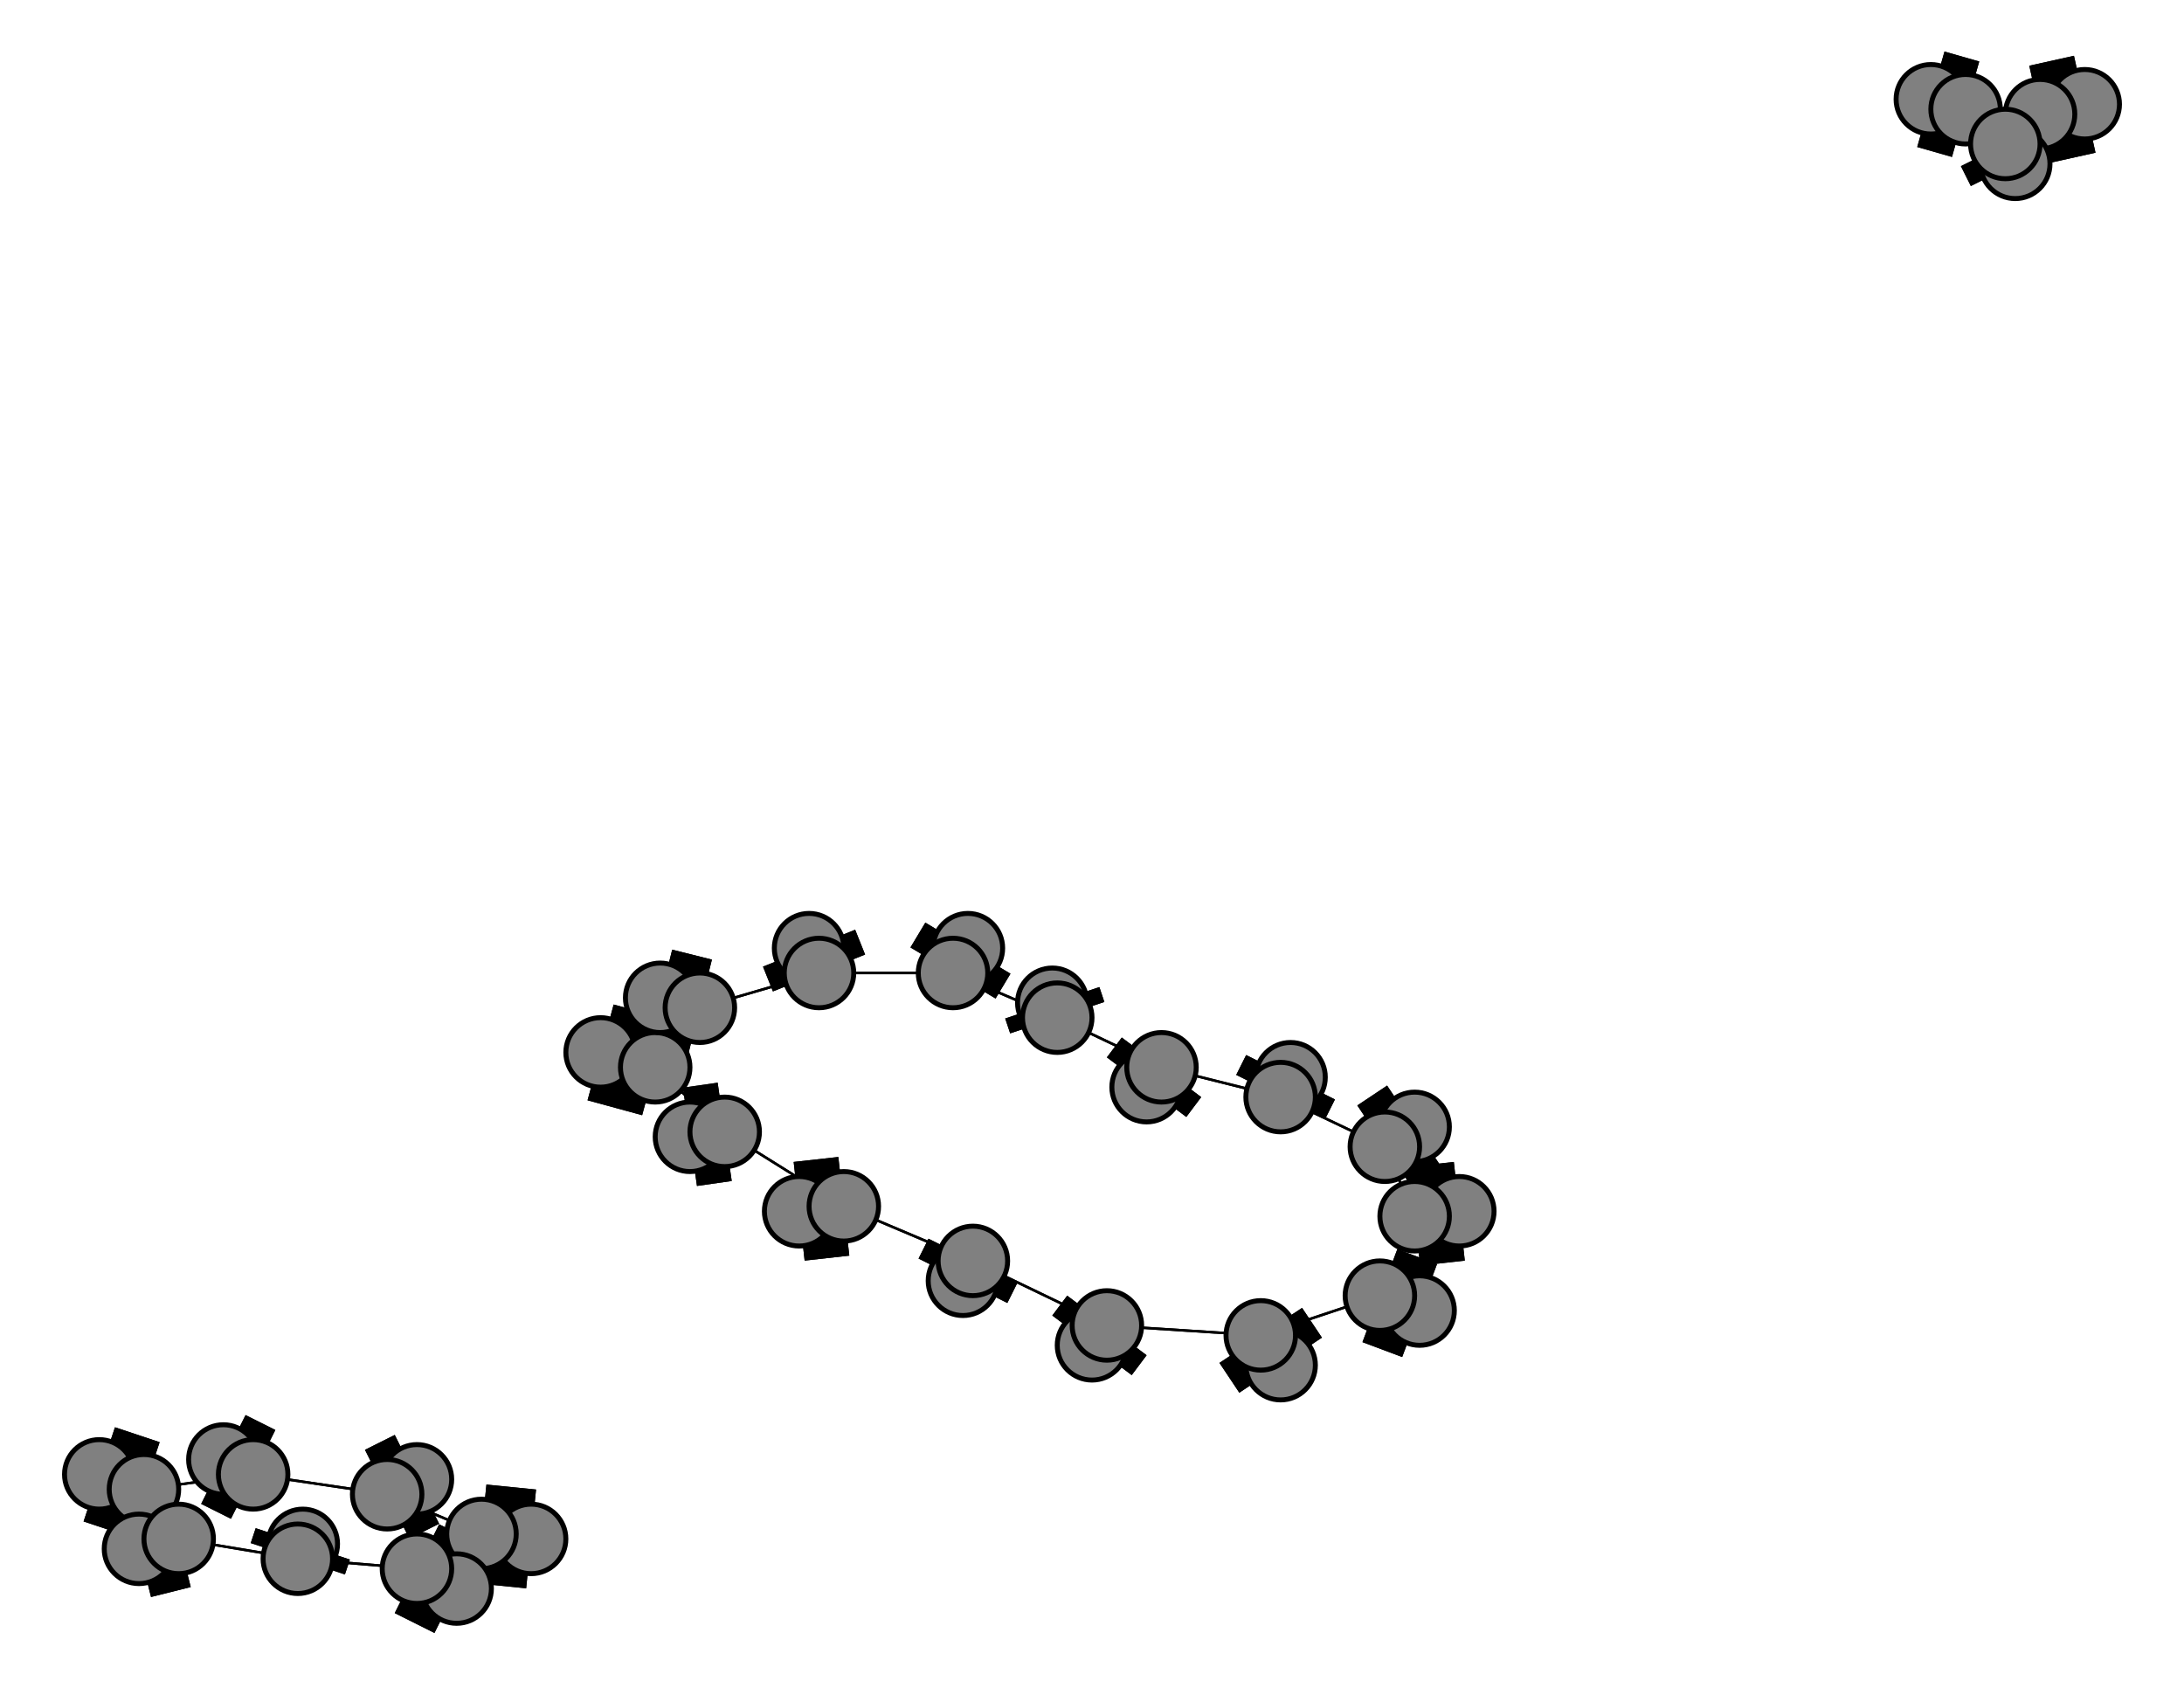 <svg width="440" height="340" xmlns="http://www.w3.org/2000/svg">
<path stroke-width="20.0" stroke="black" d="M 258 275 254 269"/>
<path stroke-width="20.0" stroke="black" d="M 231 219 234 215"/>
<path stroke-width="20.0" stroke="black" d="M 165 196 163 191"/>
<path stroke-width="0.5" stroke="black" d="M 165 196 192 196"/>
<path stroke-width="0.5" stroke="black" d="M 165 196 141 203"/>
<path stroke-width="20.0" stroke="black" d="M 163 191 165 196"/>
<path stroke-width="0.5" stroke="black" d="M 192 196 213 205"/>
<path stroke-width="0.5" stroke="black" d="M 192 196 165 196"/>
<path stroke-width="20.0" stroke="black" d="M 192 196 195 191"/>
<path stroke-width="20.0" stroke="black" d="M 195 191 192 196"/>
<path stroke-width="0.5" stroke="black" d="M 84 316 60 314"/>
<path stroke-width="20.0" stroke="black" d="M 84 316 92 320"/>
<path stroke-width="0.5" stroke="black" d="M 84 316 97 309"/>
<path stroke-width="20.0" stroke="black" d="M 92 320 84 316"/>
<path stroke-width="20.0" stroke="black" d="M 404 29 406 33"/>
<path stroke-width="0.5" stroke="black" d="M 404 29 411 23"/>
<path stroke-width="0.5" stroke="black" d="M 404 29 396 22"/>
<path stroke-width="20.0" stroke="black" d="M 406 33 404 29"/>
<path stroke-width="0.5" stroke="black" d="M 141 203 165 196"/>
<path stroke-width="20.0" stroke="black" d="M 141 203 133 201"/>
<path stroke-width="0.5" stroke="black" d="M 141 203 132 215"/>
<path stroke-width="20.0" stroke="black" d="M 133 201 141 203"/>
<path stroke-width="0.5" stroke="black" d="M 234 215 258 221"/>
<path stroke-width="0.5" stroke="black" d="M 132 215 146 228"/>
<path stroke-width="20.0" stroke="black" d="M 234 215 231 219"/>
<path stroke-width="20.0" stroke="black" d="M 212 202 213 205"/>
<path stroke-width="0.5" stroke="black" d="M 146 228 132 215"/>
<path stroke-width="20.0" stroke="black" d="M 139 229 146 228"/>
<path stroke-width="20.0" stroke="black" d="M 285 245 294 244"/>
<path stroke-width="0.5" stroke="black" d="M 285 245 279 231"/>
<path stroke-width="0.5" stroke="black" d="M 285 245 278 261"/>
<path stroke-width="20.0" stroke="black" d="M 294 244 285 245"/>
<path stroke-width="20.0" stroke="black" d="M 196 254 194 258"/>
<path stroke-width="0.5" stroke="black" d="M 196 254 170 243"/>
<path stroke-width="0.5" stroke="black" d="M 196 254 223 267"/>
<path stroke-width="20.0" stroke="black" d="M 194 258 196 254"/>
<path stroke-width="0.5" stroke="black" d="M 170 243 146 228"/>
<path stroke-width="0.5" stroke="black" d="M 170 243 196 254"/>
<path stroke-width="20.0" stroke="black" d="M 170 243 161 244"/>
<path stroke-width="20.0" stroke="black" d="M 161 244 170 243"/>
<path stroke-width="20.0" stroke="black" d="M 60 314 61 311"/>
<path stroke-width="0.5" stroke="black" d="M 60 314 84 316"/>
<path stroke-width="0.5" stroke="black" d="M 60 314 36 310"/>
<path stroke-width="20.0" stroke="black" d="M 61 311 60 314"/>
<path stroke-width="20.0" stroke="black" d="M 213 205 212 202"/>
<path stroke-width="0.5" stroke="black" d="M 213 205 234 215"/>
<path stroke-width="0.5" stroke="black" d="M 213 205 192 196"/>
<path stroke-width="0.5" stroke="black" d="M 234 215 213 205"/>
<path stroke-width="0.5" stroke="black" d="M 132 215 141 203"/>
<path stroke-width="20.0" stroke="black" d="M 132 215 121 212"/>
<path stroke-width="20.0" stroke="black" d="M 121 212 132 215"/>
<path stroke-width="20.0" stroke="black" d="M 396 22 389 20"/>
<path stroke-width="20.0" stroke="black" d="M 389 20 396 22"/>
<path stroke-width="0.5" stroke="black" d="M 278 261 285 245"/>
<path stroke-width="20.0" stroke="black" d="M 278 261 286 264"/>
<path stroke-width="0.5" stroke="black" d="M 278 261 254 269"/>
<path stroke-width="20.0" stroke="black" d="M 286 264 278 261"/>
<path stroke-width="0.5" stroke="black" d="M 51 297 78 301"/>
<path stroke-width="20.0" stroke="black" d="M 51 297 45 294"/>
<path stroke-width="0.5" stroke="black" d="M 51 297 29 300"/>
<path stroke-width="20.0" stroke="black" d="M 45 294 51 297"/>
<path stroke-width="0.5" stroke="black" d="M 29 300 36 310"/>
<path stroke-width="0.5" stroke="black" d="M 29 300 51 297"/>
<path stroke-width="20.0" stroke="black" d="M 29 300 20 297"/>
<path stroke-width="20.0" stroke="black" d="M 20 297 29 300"/>
<path stroke-width="0.5" stroke="black" d="M 223 267 196 254"/>
<path stroke-width="20.0" stroke="black" d="M 223 267 220 271"/>
<path stroke-width="0.5" stroke="black" d="M 223 267 254 269"/>
<path stroke-width="20.0" stroke="black" d="M 220 271 223 267"/>
<path stroke-width="0.5" stroke="black" d="M 254 269 278 261"/>
<path stroke-width="0.5" stroke="black" d="M 254 269 223 267"/>
<path stroke-width="20.0" stroke="black" d="M 254 269 258 275"/>
<path stroke-width="0.5" stroke="black" d="M 396 22 411 23"/>
<path stroke-width="0.5" stroke="black" d="M 396 22 404 29"/>
<path stroke-width="20.0" stroke="black" d="M 420 21 411 23"/>
<path stroke-width="0.5" stroke="black" d="M 411 23 396 22"/>
<path stroke-width="0.5" stroke="black" d="M 279 231 285 245"/>
<path stroke-width="20.0" stroke="black" d="M 279 231 285 227"/>
<path stroke-width="0.5" stroke="black" d="M 279 231 258 221"/>
<path stroke-width="20.0" stroke="black" d="M 285 227 279 231"/>
<path stroke-width="0.5" stroke="black" d="M 258 221 234 215"/>
<path stroke-width="0.5" stroke="black" d="M 258 221 279 231"/>
<path stroke-width="20.0" stroke="black" d="M 258 221 260 217"/>
<path stroke-width="20.0" stroke="black" d="M 260 217 258 221"/>
<path stroke-width="0.5" stroke="black" d="M 36 310 60 314"/>
<path stroke-width="20.0" stroke="black" d="M 36 310 28 312"/>
<path stroke-width="0.5" stroke="black" d="M 146 228 170 243"/>
<path stroke-width="0.5" stroke="black" d="M 36 310 29 300"/>
<path stroke-width="0.5" stroke="black" d="M 97 309 84 316"/>
<path stroke-width="20.0" stroke="black" d="M 97 309 107 310"/>
<path stroke-width="0.5" stroke="black" d="M 97 309 78 301"/>
<path stroke-width="20.0" stroke="black" d="M 107 310 97 309"/>
<path stroke-width="0.5" stroke="black" d="M 78 301 97 309"/>
<path stroke-width="20.0" stroke="black" d="M 78 301 84 298"/>
<path stroke-width="0.5" stroke="black" d="M 78 301 51 297"/>
<path stroke-width="20.0" stroke="black" d="M 84 298 78 301"/>
<path stroke-width="0.5" stroke="black" d="M 411 23 404 29"/>
<path stroke-width="20.0" stroke="black" d="M 411 23 420 21"/>
<path stroke-width="20.0" stroke="black" d="M 28 312 36 310"/>
<path stroke-width="20.0" stroke="black" d="M 146 228 139 229"/>
<circle cx="258" cy="275" r="7.0" style="fill:gray;stroke:black;stroke-width:1.0"/>
<circle cx="254" cy="269" r="7.0" style="fill:gray;stroke:black;stroke-width:1.0"/>
<circle cx="220" cy="271" r="7.0" style="fill:gray;stroke:black;stroke-width:1.0"/>
<circle cx="223" cy="267" r="7.0" style="fill:gray;stroke:black;stroke-width:1.0"/>
<circle cx="20" cy="297" r="7.0" style="fill:gray;stroke:black;stroke-width:1.0"/>
<circle cx="29" cy="300" r="7.0" style="fill:gray;stroke:black;stroke-width:1.0"/>
<circle cx="45" cy="294" r="7.0" style="fill:gray;stroke:black;stroke-width:1.0"/>
<circle cx="51" cy="297" r="7.0" style="fill:gray;stroke:black;stroke-width:1.0"/>
<circle cx="286" cy="264" r="7.0" style="fill:gray;stroke:black;stroke-width:1.0"/>
<circle cx="278" cy="261" r="7.0" style="fill:gray;stroke:black;stroke-width:1.0"/>
<circle cx="389" cy="20" r="7.0" style="fill:gray;stroke:black;stroke-width:1.0"/>
<circle cx="396" cy="22" r="7.0" style="fill:gray;stroke:black;stroke-width:1.0"/>
<circle cx="420" cy="21" r="7.0" style="fill:gray;stroke:black;stroke-width:1.0"/>
<circle cx="411" cy="23" r="7.0" style="fill:gray;stroke:black;stroke-width:1.0"/>
<circle cx="84" cy="298" r="7.0" style="fill:gray;stroke:black;stroke-width:1.0"/>
<circle cx="78" cy="301" r="7.0" style="fill:gray;stroke:black;stroke-width:1.0"/>
<circle cx="107" cy="310" r="7.0" style="fill:gray;stroke:black;stroke-width:1.0"/>
<circle cx="97" cy="309" r="7.0" style="fill:gray;stroke:black;stroke-width:1.0"/>
<circle cx="28" cy="312" r="7.0" style="fill:gray;stroke:black;stroke-width:1.0"/>
<circle cx="36" cy="310" r="7.0" style="fill:gray;stroke:black;stroke-width:1.0"/>
<circle cx="260" cy="217" r="7.0" style="fill:gray;stroke:black;stroke-width:1.0"/>
<circle cx="258" cy="221" r="7.0" style="fill:gray;stroke:black;stroke-width:1.0"/>
<circle cx="285" cy="227" r="7.0" style="fill:gray;stroke:black;stroke-width:1.0"/>
<circle cx="279" cy="231" r="7.0" style="fill:gray;stroke:black;stroke-width:1.0"/>
<circle cx="121" cy="212" r="7.0" style="fill:gray;stroke:black;stroke-width:1.0"/>
<circle cx="132" cy="215" r="7.0" style="fill:gray;stroke:black;stroke-width:1.0"/>
<circle cx="133" cy="201" r="7.0" style="fill:gray;stroke:black;stroke-width:1.0"/>
<circle cx="141" cy="203" r="7.0" style="fill:gray;stroke:black;stroke-width:1.0"/>
<circle cx="406" cy="33" r="7.0" style="fill:gray;stroke:black;stroke-width:1.0"/>
<circle cx="404" cy="29" r="7.0" style="fill:gray;stroke:black;stroke-width:1.0"/>
<circle cx="92" cy="320" r="7.0" style="fill:gray;stroke:black;stroke-width:1.0"/>
<circle cx="84" cy="316" r="7.0" style="fill:gray;stroke:black;stroke-width:1.0"/>
<circle cx="195" cy="191" r="7.0" style="fill:gray;stroke:black;stroke-width:1.0"/>
<circle cx="192" cy="196" r="7.0" style="fill:gray;stroke:black;stroke-width:1.0"/>
<circle cx="163" cy="191" r="7.0" style="fill:gray;stroke:black;stroke-width:1.0"/>
<circle cx="165" cy="196" r="7.0" style="fill:gray;stroke:black;stroke-width:1.0"/>
<circle cx="231" cy="219" r="7.0" style="fill:gray;stroke:black;stroke-width:1.0"/>
<circle cx="234" cy="215" r="7.0" style="fill:gray;stroke:black;stroke-width:1.0"/>
<circle cx="212" cy="202" r="7.0" style="fill:gray;stroke:black;stroke-width:1.0"/>
<circle cx="213" cy="205" r="7.0" style="fill:gray;stroke:black;stroke-width:1.0"/>
<circle cx="61" cy="311" r="7.0" style="fill:gray;stroke:black;stroke-width:1.0"/>
<circle cx="60" cy="314" r="7.0" style="fill:gray;stroke:black;stroke-width:1.0"/>
<circle cx="161" cy="244" r="7.0" style="fill:gray;stroke:black;stroke-width:1.0"/>
<circle cx="170" cy="243" r="7.0" style="fill:gray;stroke:black;stroke-width:1.0"/>
<circle cx="194" cy="258" r="7.0" style="fill:gray;stroke:black;stroke-width:1.0"/>
<circle cx="196" cy="254" r="7.0" style="fill:gray;stroke:black;stroke-width:1.0"/>
<circle cx="294" cy="244" r="7.0" style="fill:gray;stroke:black;stroke-width:1.0"/>
<circle cx="285" cy="245" r="7.0" style="fill:gray;stroke:black;stroke-width:1.0"/>
<circle cx="139" cy="229" r="7.0" style="fill:gray;stroke:black;stroke-width:1.0"/>
<circle cx="146" cy="228" r="7.0" style="fill:gray;stroke:black;stroke-width:1.0"/>
</svg>
